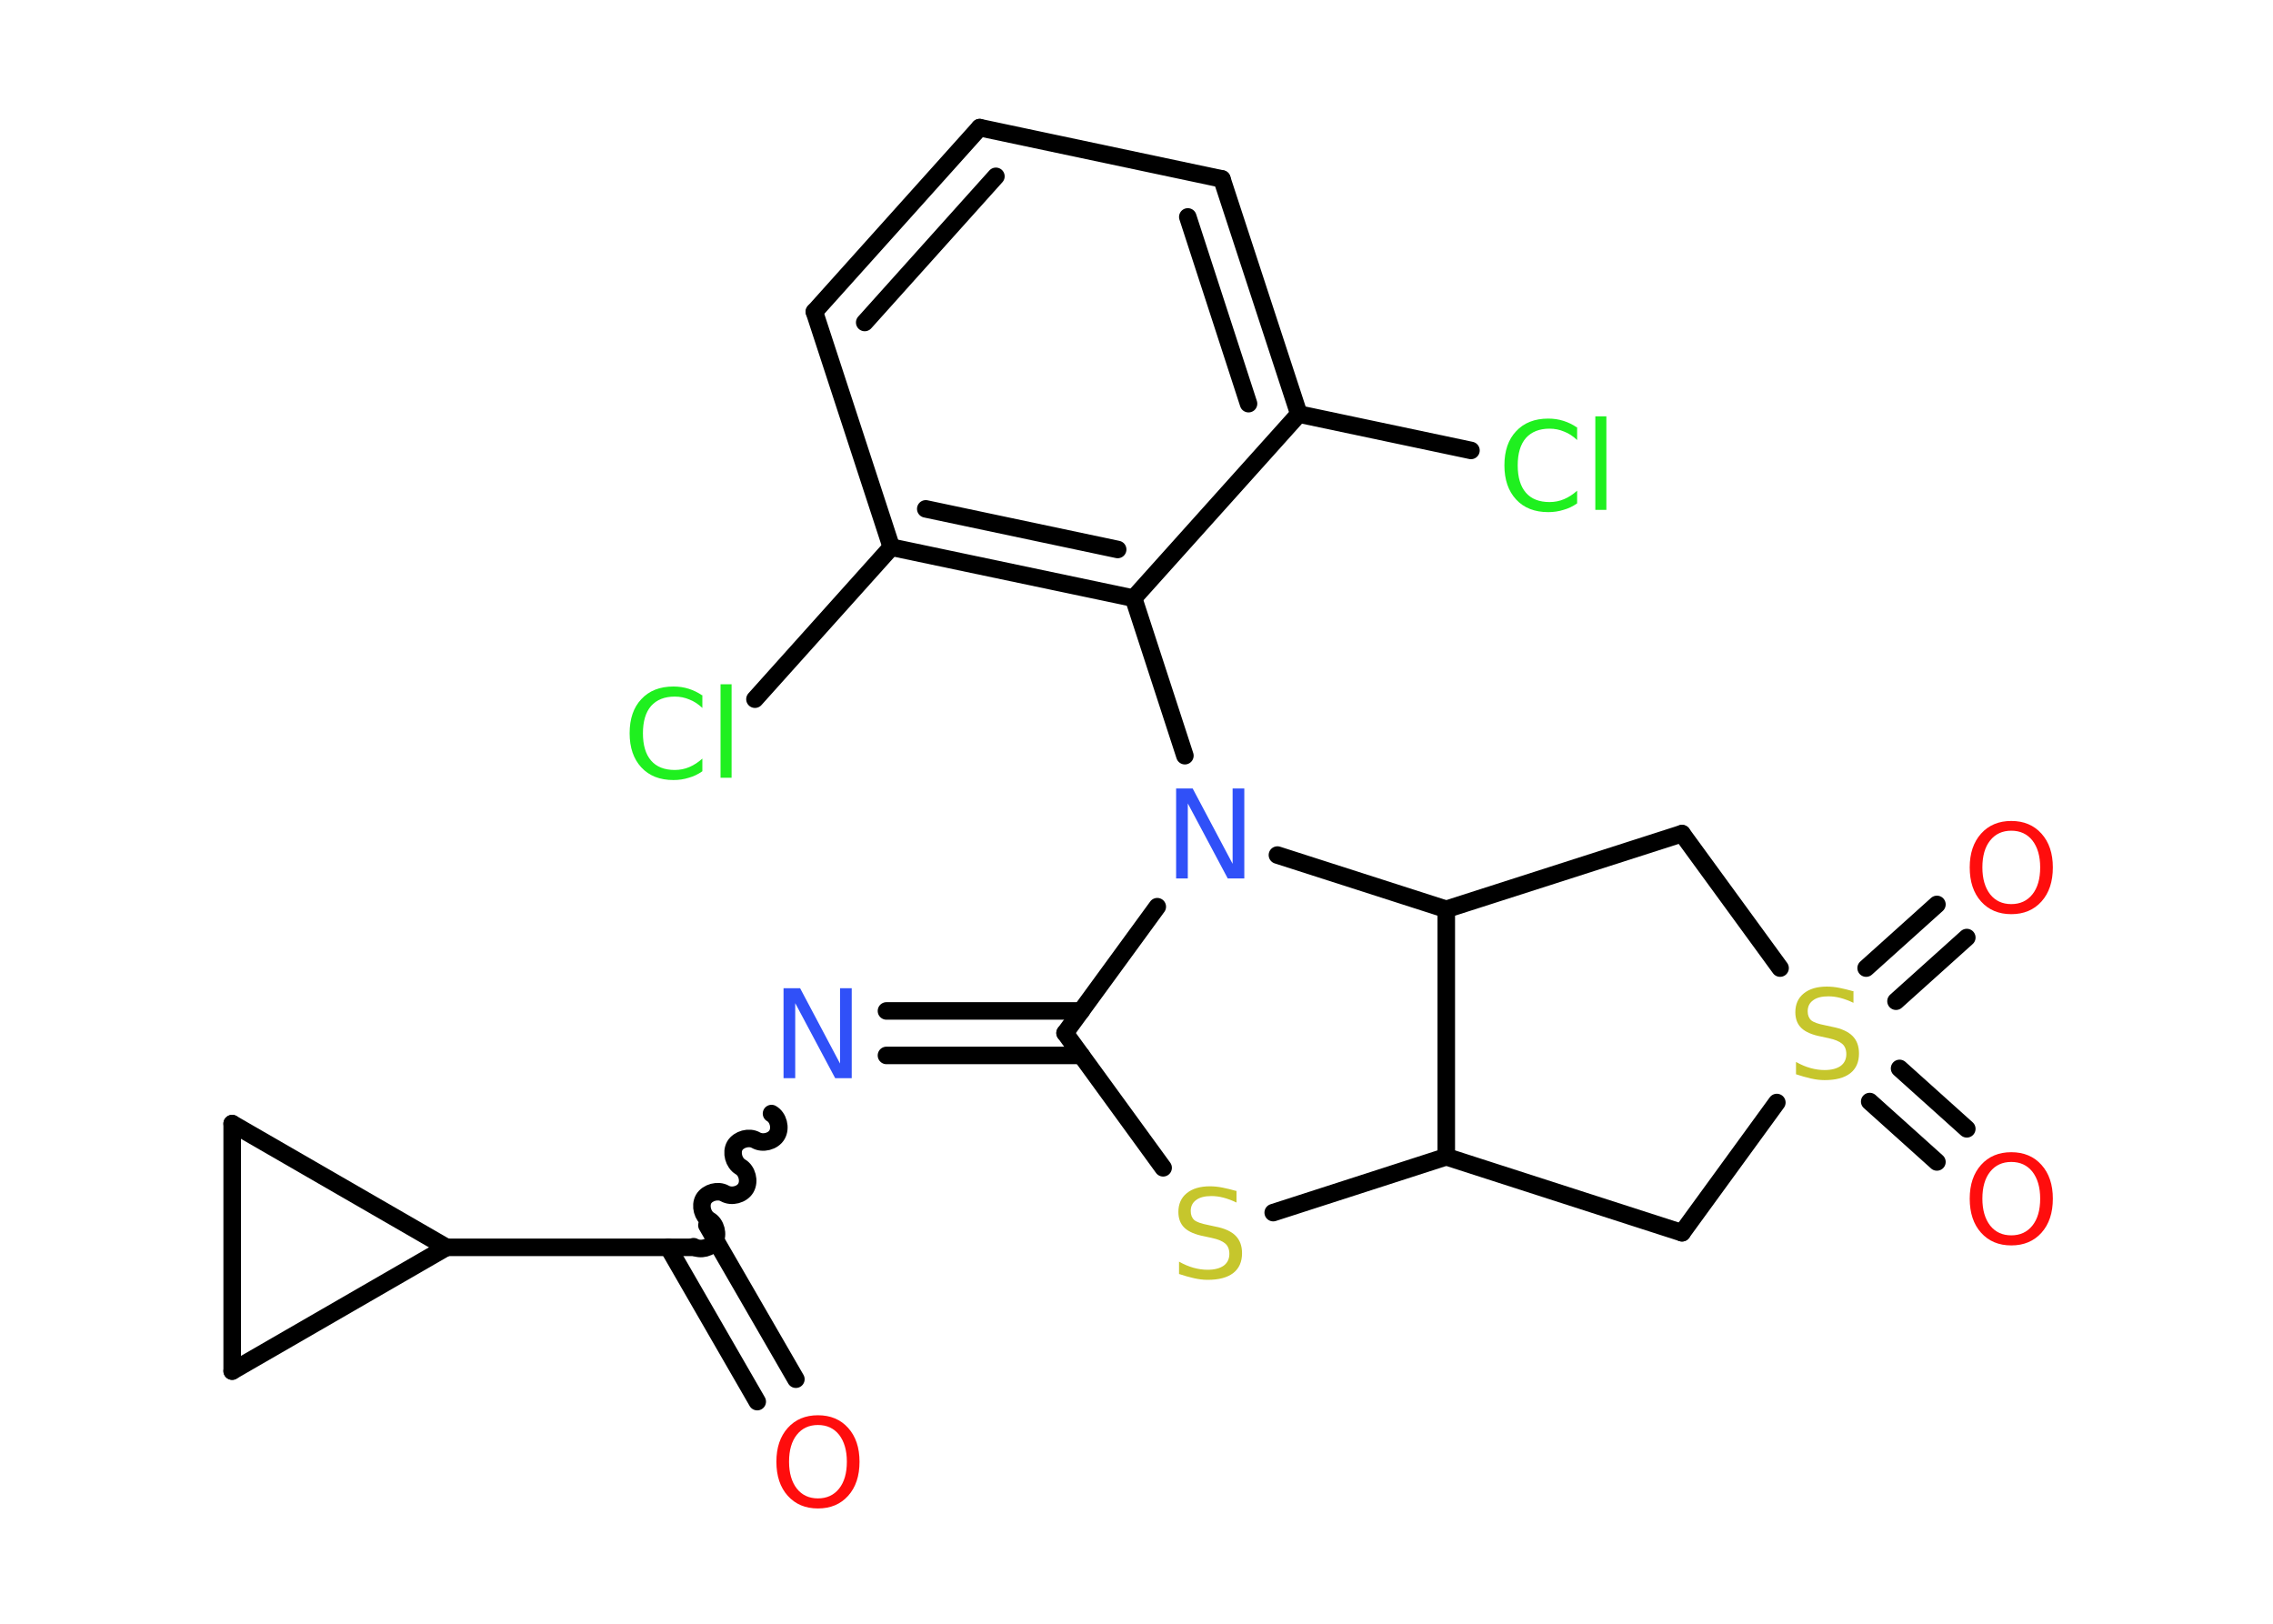 <?xml version='1.0' encoding='UTF-8'?>
<!DOCTYPE svg PUBLIC "-//W3C//DTD SVG 1.1//EN" "http://www.w3.org/Graphics/SVG/1.1/DTD/svg11.dtd">
<svg version='1.2' xmlns='http://www.w3.org/2000/svg' xmlns:xlink='http://www.w3.org/1999/xlink' width='70.0mm' height='50.0mm' viewBox='0 0 70.0 50.0'>
  <desc>Generated by the Chemistry Development Kit (http://github.com/cdk)</desc>
  <g stroke-linecap='round' stroke-linejoin='round' stroke='#000000' stroke-width='.54' fill='#FF0D0D'>
    <rect x='.0' y='.0' width='70.0' height='50.0' fill='#FFFFFF' stroke='none'/>
    <g id='mol1' class='mol'>
      <g id='mol1bnd1' class='bond'>
        <line x1='23.32' y1='43.16' x2='20.58' y2='38.41'/>
        <line x1='24.51' y1='42.47' x2='21.77' y2='37.73'/>
      </g>
      <path id='mol1bnd2' class='bond' d='M23.76 34.29c.21 .12 .29 .44 .17 .65c-.12 .21 -.44 .29 -.65 .17c-.21 -.12 -.53 -.03 -.65 .17c-.12 .21 -.03 .53 .17 .65c.21 .12 .29 .44 .17 .65c-.12 .21 -.44 .29 -.65 .17c-.21 -.12 -.53 -.03 -.65 .17c-.12 .21 -.03 .53 .17 .65c.21 .12 .29 .44 .17 .65c-.12 .21 -.44 .29 -.65 .17' fill='none' stroke='#000000' stroke-width='.54'/>
      <g id='mol1bnd3' class='bond'>
        <line x1='27.3' y1='31.13' x2='33.3' y2='31.13'/>
        <line x1='27.3' y1='32.5' x2='33.3' y2='32.5'/>
      </g>
      <line id='mol1bnd4' class='bond' x1='32.8' y1='31.81' x2='35.82' y2='35.96'/>
      <line id='mol1bnd5' class='bond' x1='39.21' y1='37.34' x2='44.54' y2='35.62'/>
      <line id='mol1bnd6' class='bond' x1='44.54' y1='35.62' x2='51.8' y2='37.96'/>
      <line id='mol1bnd7' class='bond' x1='51.8' y1='37.96' x2='54.72' y2='33.95'/>
      <g id='mol1bnd8' class='bond'>
        <line x1='58.5' y1='32.9' x2='60.57' y2='34.76'/>
        <line x1='57.58' y1='33.92' x2='59.65' y2='35.78'/>
      </g>
      <g id='mol1bnd9' class='bond'>
        <line x1='57.47' y1='29.81' x2='59.65' y2='27.85'/>
        <line x1='58.39' y1='30.83' x2='60.57' y2='28.87'/>
      </g>
      <line id='mol1bnd10' class='bond' x1='54.82' y1='29.81' x2='51.8' y2='25.67'/>
      <line id='mol1bnd11' class='bond' x1='51.8' y1='25.67' x2='44.54' y2='28.0'/>
      <line id='mol1bnd12' class='bond' x1='44.54' y1='35.62' x2='44.54' y2='28.0'/>
      <line id='mol1bnd13' class='bond' x1='44.54' y1='28.0' x2='39.34' y2='26.33'/>
      <line id='mol1bnd14' class='bond' x1='32.8' y1='31.81' x2='35.64' y2='27.92'/>
      <line id='mol1bnd15' class='bond' x1='36.49' y1='23.27' x2='34.91' y2='18.42'/>
      <g id='mol1bnd16' class='bond'>
        <line x1='27.45' y1='16.85' x2='34.91' y2='18.42'/>
        <line x1='28.51' y1='15.67' x2='34.42' y2='16.92'/>
      </g>
      <line id='mol1bnd17' class='bond' x1='27.45' y1='16.85' x2='23.25' y2='21.53'/>
      <line id='mol1bnd18' class='bond' x1='27.45' y1='16.85' x2='25.08' y2='9.6'/>
      <g id='mol1bnd19' class='bond'>
        <line x1='30.17' y1='3.93' x2='25.08' y2='9.6'/>
        <line x1='30.67' y1='5.43' x2='26.63' y2='9.93'/>
      </g>
      <line id='mol1bnd20' class='bond' x1='30.17' y1='3.93' x2='37.63' y2='5.51'/>
      <g id='mol1bnd21' class='bond'>
        <line x1='40.0' y1='12.75' x2='37.63' y2='5.51'/>
        <line x1='38.45' y1='12.43' x2='36.58' y2='6.68'/>
      </g>
      <line id='mol1bnd22' class='bond' x1='34.91' y1='18.42' x2='40.0' y2='12.75'/>
      <line id='mol1bnd23' class='bond' x1='40.0' y1='12.75' x2='45.3' y2='13.87'/>
      <line id='mol1bnd24' class='bond' x1='21.37' y1='38.41' x2='13.75' y2='38.41'/>
      <line id='mol1bnd25' class='bond' x1='13.75' y1='38.41' x2='7.15' y2='42.22'/>
      <line id='mol1bnd26' class='bond' x1='7.15' y1='42.22' x2='7.15' y2='34.6'/>
      <line id='mol1bnd27' class='bond' x1='13.75' y1='38.41' x2='7.15' y2='34.6'/>
      <path id='mol1atm1' class='atom' d='M25.19 43.88q-.41 .0 -.65 .3q-.24 .3 -.24 .83q.0 .52 .24 .83q.24 .3 .65 .3q.41 .0 .65 -.3q.24 -.3 .24 -.83q.0 -.52 -.24 -.83q-.24 -.3 -.65 -.3zM25.19 43.58q.58 .0 .93 .39q.35 .39 .35 1.04q.0 .66 -.35 1.05q-.35 .39 -.93 .39q-.58 .0 -.93 -.39q-.35 -.39 -.35 -1.05q.0 -.65 .35 -1.04q.35 -.39 .93 -.39z' stroke='none'/>
      <path id='mol1atm3' class='atom' d='M24.14 30.43h.5l1.23 2.32v-2.32h.36v2.77h-.51l-1.23 -2.31v2.31h-.36v-2.77z' stroke='none' fill='#3050F8'/>
      <path id='mol1atm5' class='atom' d='M38.08 36.67v.36q-.21 -.1 -.4 -.15q-.19 -.05 -.37 -.05q-.31 .0 -.47 .12q-.17 .12 -.17 .34q.0 .18 .11 .28q.11 .09 .42 .15l.23 .05q.42 .08 .62 .28q.2 .2 .2 .54q.0 .4 -.27 .61q-.27 .21 -.79 .21q-.2 .0 -.42 -.05q-.22 -.05 -.46 -.13v-.38q.23 .13 .45 .19q.22 .06 .43 .06q.32 .0 .5 -.13q.17 -.13 .17 -.36q.0 -.21 -.13 -.32q-.13 -.11 -.41 -.17l-.23 -.05q-.42 -.08 -.61 -.26q-.19 -.18 -.19 -.49q.0 -.37 .26 -.58q.26 -.21 .71 -.21q.19 .0 .39 .04q.2 .04 .41 .1z' stroke='none' fill='#C6C62C'/>
      <path id='mol1atm8' class='atom' d='M57.08 30.52v.36q-.21 -.1 -.4 -.15q-.19 -.05 -.37 -.05q-.31 .0 -.47 .12q-.17 .12 -.17 .34q.0 .18 .11 .28q.11 .09 .42 .15l.23 .05q.42 .08 .62 .28q.2 .2 .2 .54q.0 .4 -.27 .61q-.27 .21 -.79 .21q-.2 .0 -.42 -.05q-.22 -.05 -.46 -.13v-.38q.23 .13 .45 .19q.22 .06 .43 .06q.32 .0 .5 -.13q.17 -.13 .17 -.36q.0 -.21 -.13 -.32q-.13 -.11 -.41 -.17l-.23 -.05q-.42 -.08 -.61 -.26q-.19 -.18 -.19 -.49q.0 -.37 .26 -.58q.26 -.21 .71 -.21q.19 .0 .39 .04q.2 .04 .41 .1z' stroke='none' fill='#C6C62C'/>
      <path id='mol1atm9' class='atom' d='M61.94 35.78q-.41 .0 -.65 .3q-.24 .3 -.24 .83q.0 .52 .24 .83q.24 .3 .65 .3q.41 .0 .65 -.3q.24 -.3 .24 -.83q.0 -.52 -.24 -.83q-.24 -.3 -.65 -.3zM61.94 35.48q.58 .0 .93 .39q.35 .39 .35 1.04q.0 .66 -.35 1.05q-.35 .39 -.93 .39q-.58 .0 -.93 -.39q-.35 -.39 -.35 -1.05q.0 -.65 .35 -1.04q.35 -.39 .93 -.39z' stroke='none'/>
      <path id='mol1atm10' class='atom' d='M61.94 25.58q-.41 .0 -.65 .3q-.24 .3 -.24 .83q.0 .52 .24 .83q.24 .3 .65 .3q.41 .0 .65 -.3q.24 -.3 .24 -.83q.0 -.52 -.24 -.83q-.24 -.3 -.65 -.3zM61.94 25.28q.58 .0 .93 .39q.35 .39 .35 1.04q.0 .66 -.35 1.05q-.35 .39 -.93 .39q-.58 .0 -.93 -.39q-.35 -.39 -.35 -1.05q.0 -.65 .35 -1.04q.35 -.39 .93 -.39z' stroke='none'/>
      <path id='mol1atm13' class='atom' d='M36.23 24.28h.5l1.23 2.32v-2.32h.36v2.77h-.51l-1.23 -2.31v2.31h-.36v-2.77z' stroke='none' fill='#3050F8'/>
      <path id='mol1atm16' class='atom' d='M21.63 21.4v.4q-.19 -.18 -.4 -.26q-.21 -.09 -.45 -.09q-.47 .0 -.73 .29q-.25 .29 -.25 .84q.0 .55 .25 .84q.25 .29 .73 .29q.24 .0 .45 -.09q.21 -.09 .4 -.26v.39q-.2 .14 -.42 .2q-.22 .07 -.47 .07q-.63 .0 -.99 -.39q-.36 -.39 -.36 -1.05q.0 -.67 .36 -1.05q.36 -.39 .99 -.39q.25 .0 .47 .07q.22 .07 .41 .2zM22.19 21.07h.34v2.88h-.34v-2.88z' stroke='none' fill='#1FF01F'/>
      <path id='mol1atm21' class='atom' d='M48.57 13.15v.4q-.19 -.18 -.4 -.26q-.21 -.09 -.45 -.09q-.47 .0 -.73 .29q-.25 .29 -.25 .84q.0 .55 .25 .84q.25 .29 .73 .29q.24 .0 .45 -.09q.21 -.09 .4 -.26v.39q-.2 .14 -.42 .2q-.22 .07 -.47 .07q-.63 .0 -.99 -.39q-.36 -.39 -.36 -1.05q.0 -.67 .36 -1.05q.36 -.39 .99 -.39q.25 .0 .47 .07q.22 .07 .41 .2zM49.13 12.82h.34v2.88h-.34v-2.88z' stroke='none' fill='#1FF01F'/>
    </g>
  </g>
</svg>
